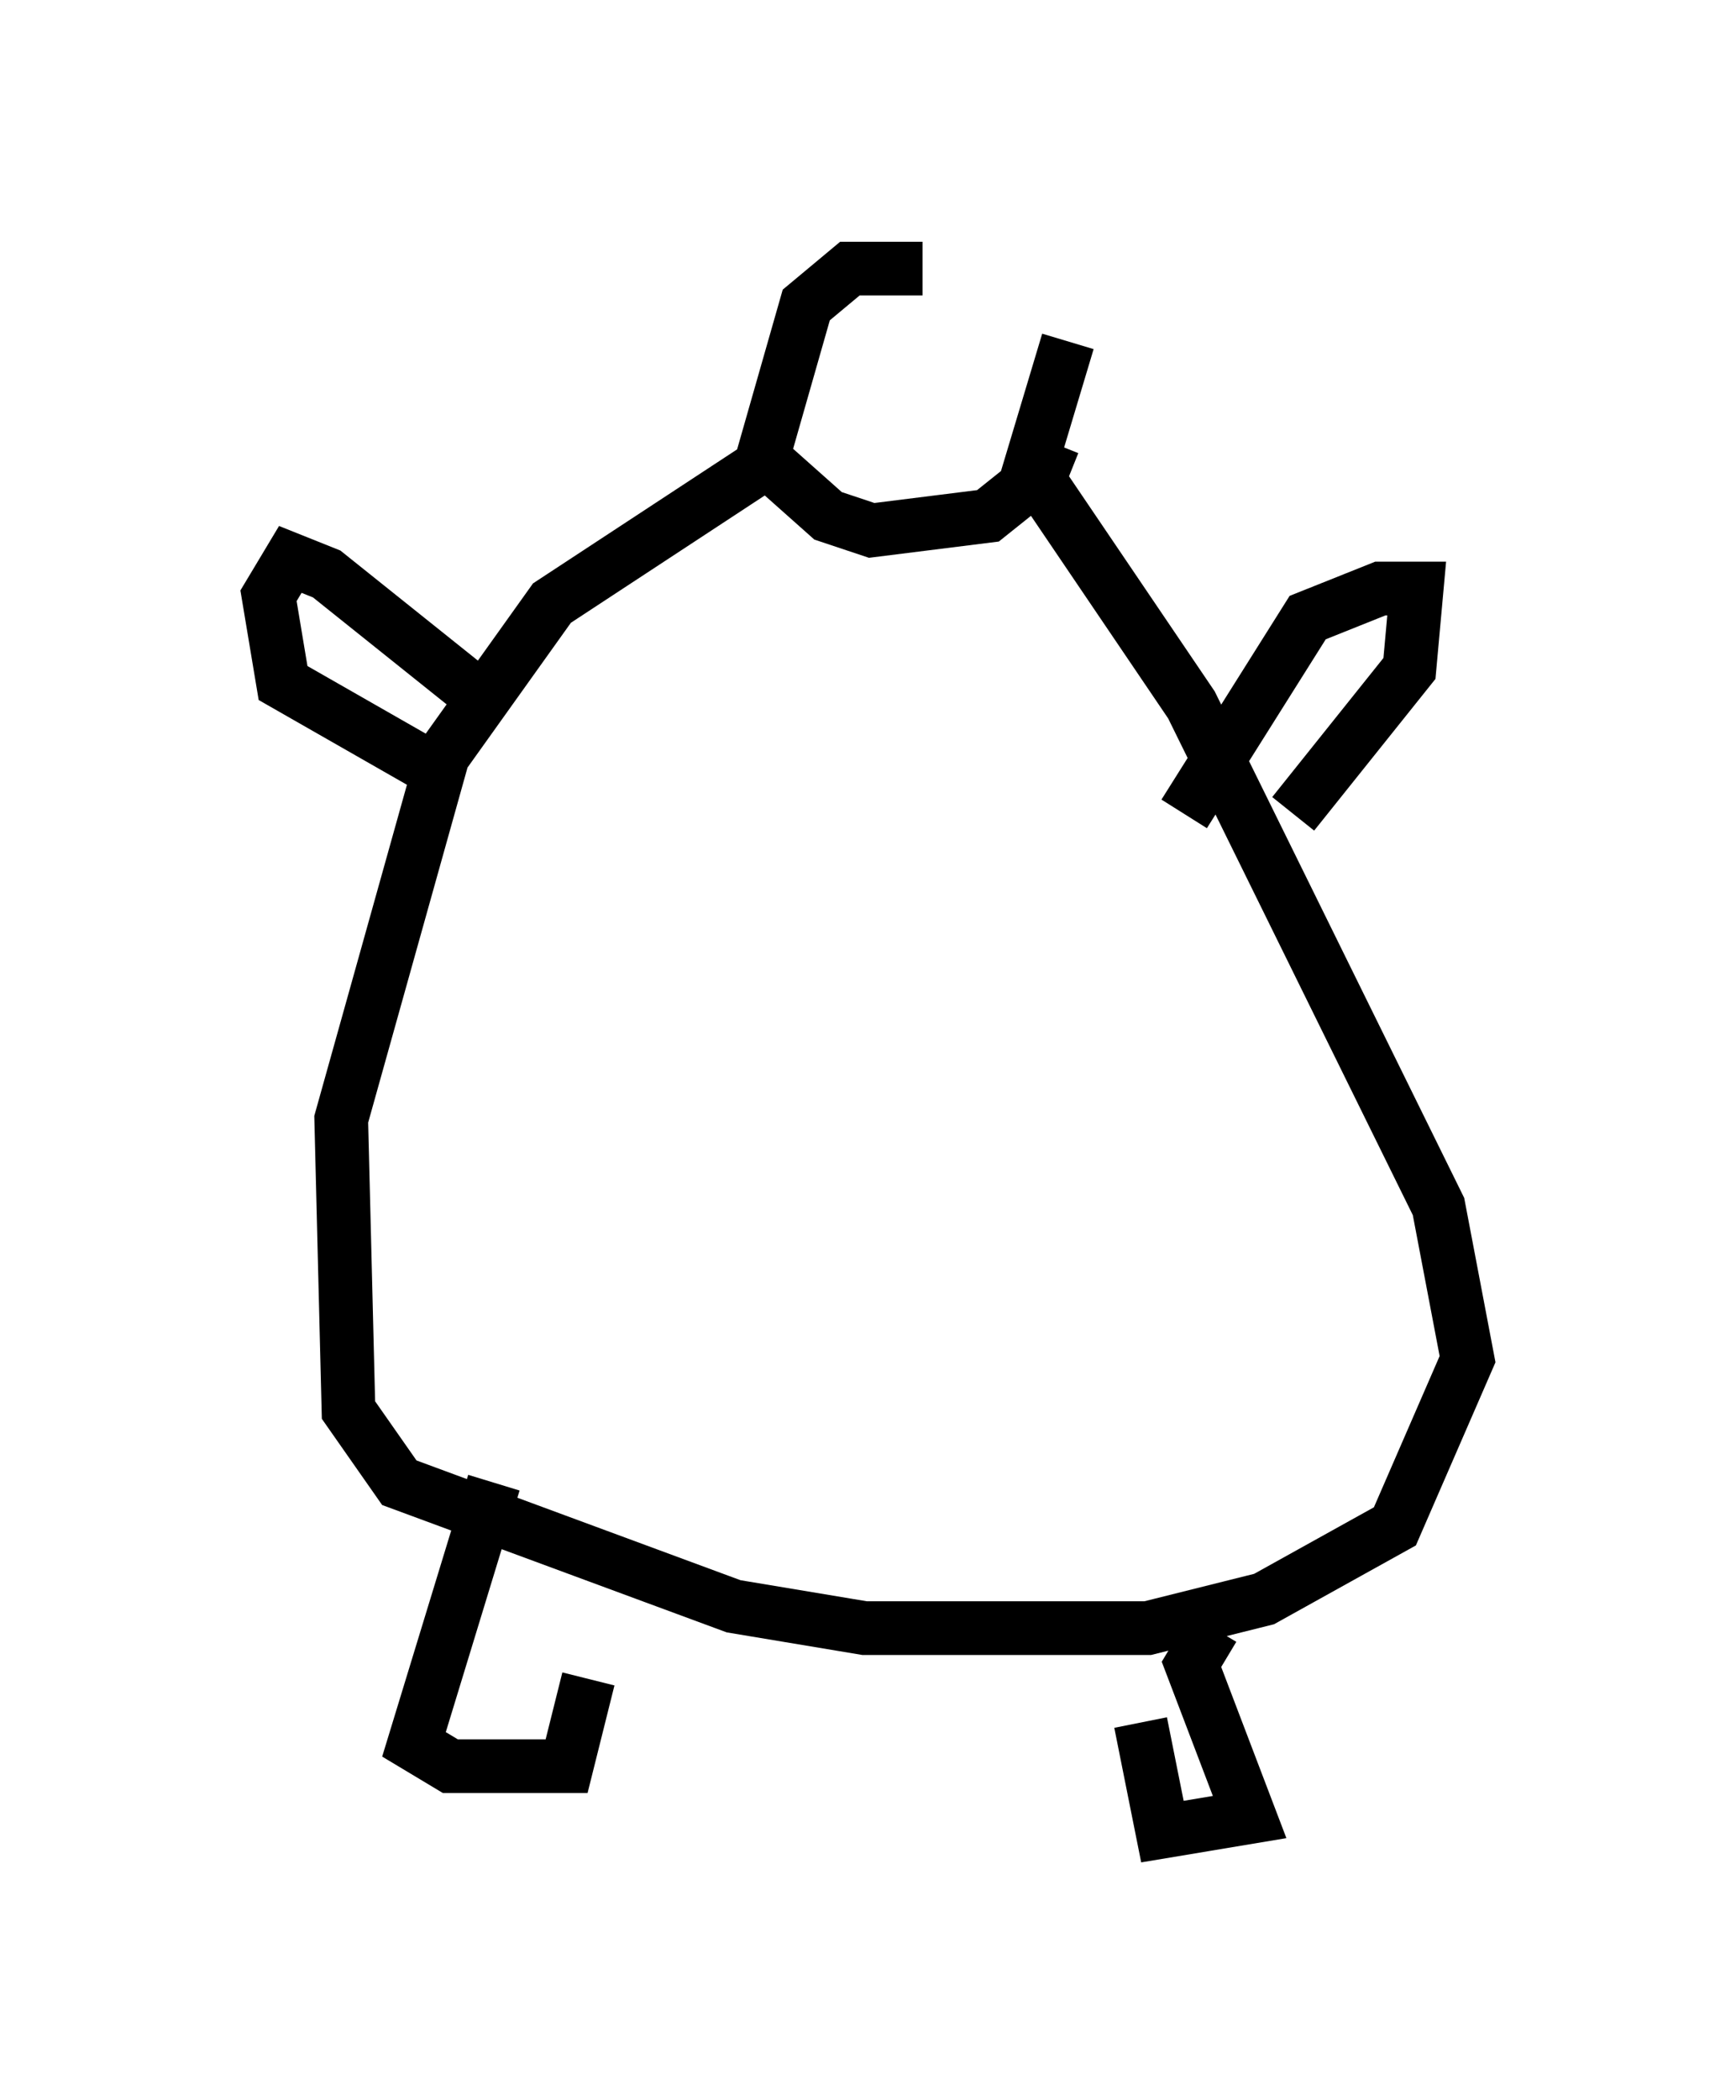 <?xml version="1.0" encoding="utf-8" ?>
<svg baseProfile="full" height="39.093" version="1.1" width="32.327" xmlns="http://www.w3.org/2000/svg" xmlns:ev="http://www.w3.org/2001/xml-events" xmlns:xlink="http://www.w3.org/1999/xlink"><defs /><rect fill="white" height="39.093" width="32.327" x="0" y="0" /><path d="M18.938, 5.947 m-1.759, -0.947 l-1.353, 0.0 -0.812, 0.677 l-0.812, 2.842 1.218, 1.083 l0.812, 0.271 2.165, -0.271 l0.677, -0.541 0.812, -2.706 m-0.271, 1.894 l-0.271, 0.677 2.842, 4.195 l4.601, 9.337 0.541, 2.842 l-1.353, 3.112 -2.436, 1.353 l-2.165, 0.541 -5.277, 0.0 l-2.436, -0.406 -6.225, -2.3 l-0.947, -1.353 -0.135, -5.413 l1.894, -6.766 2.03, -2.842 l4.33, -2.842 m-5.819, 4.465 l-2.706, -2.165 -0.677, -0.271 l-0.406, 0.677 0.271, 1.624 l2.842, 1.624 m13.938, 0.812 l2.3, -3.654 1.353, -0.541 l0.677, 0.0 -0.135, 1.488 l-2.165, 2.706 m-1.488, 15.155 l-0.406, 0.677 1.083, 2.842 l-1.624, 0.271 -0.406, -2.03 m-12.043, -4.465 l-1.488, 4.871 0.677, 0.406 l2.165, 0.0 0.406, -1.624 " fill="none" stroke="black" stroke-width="1" /></svg>
